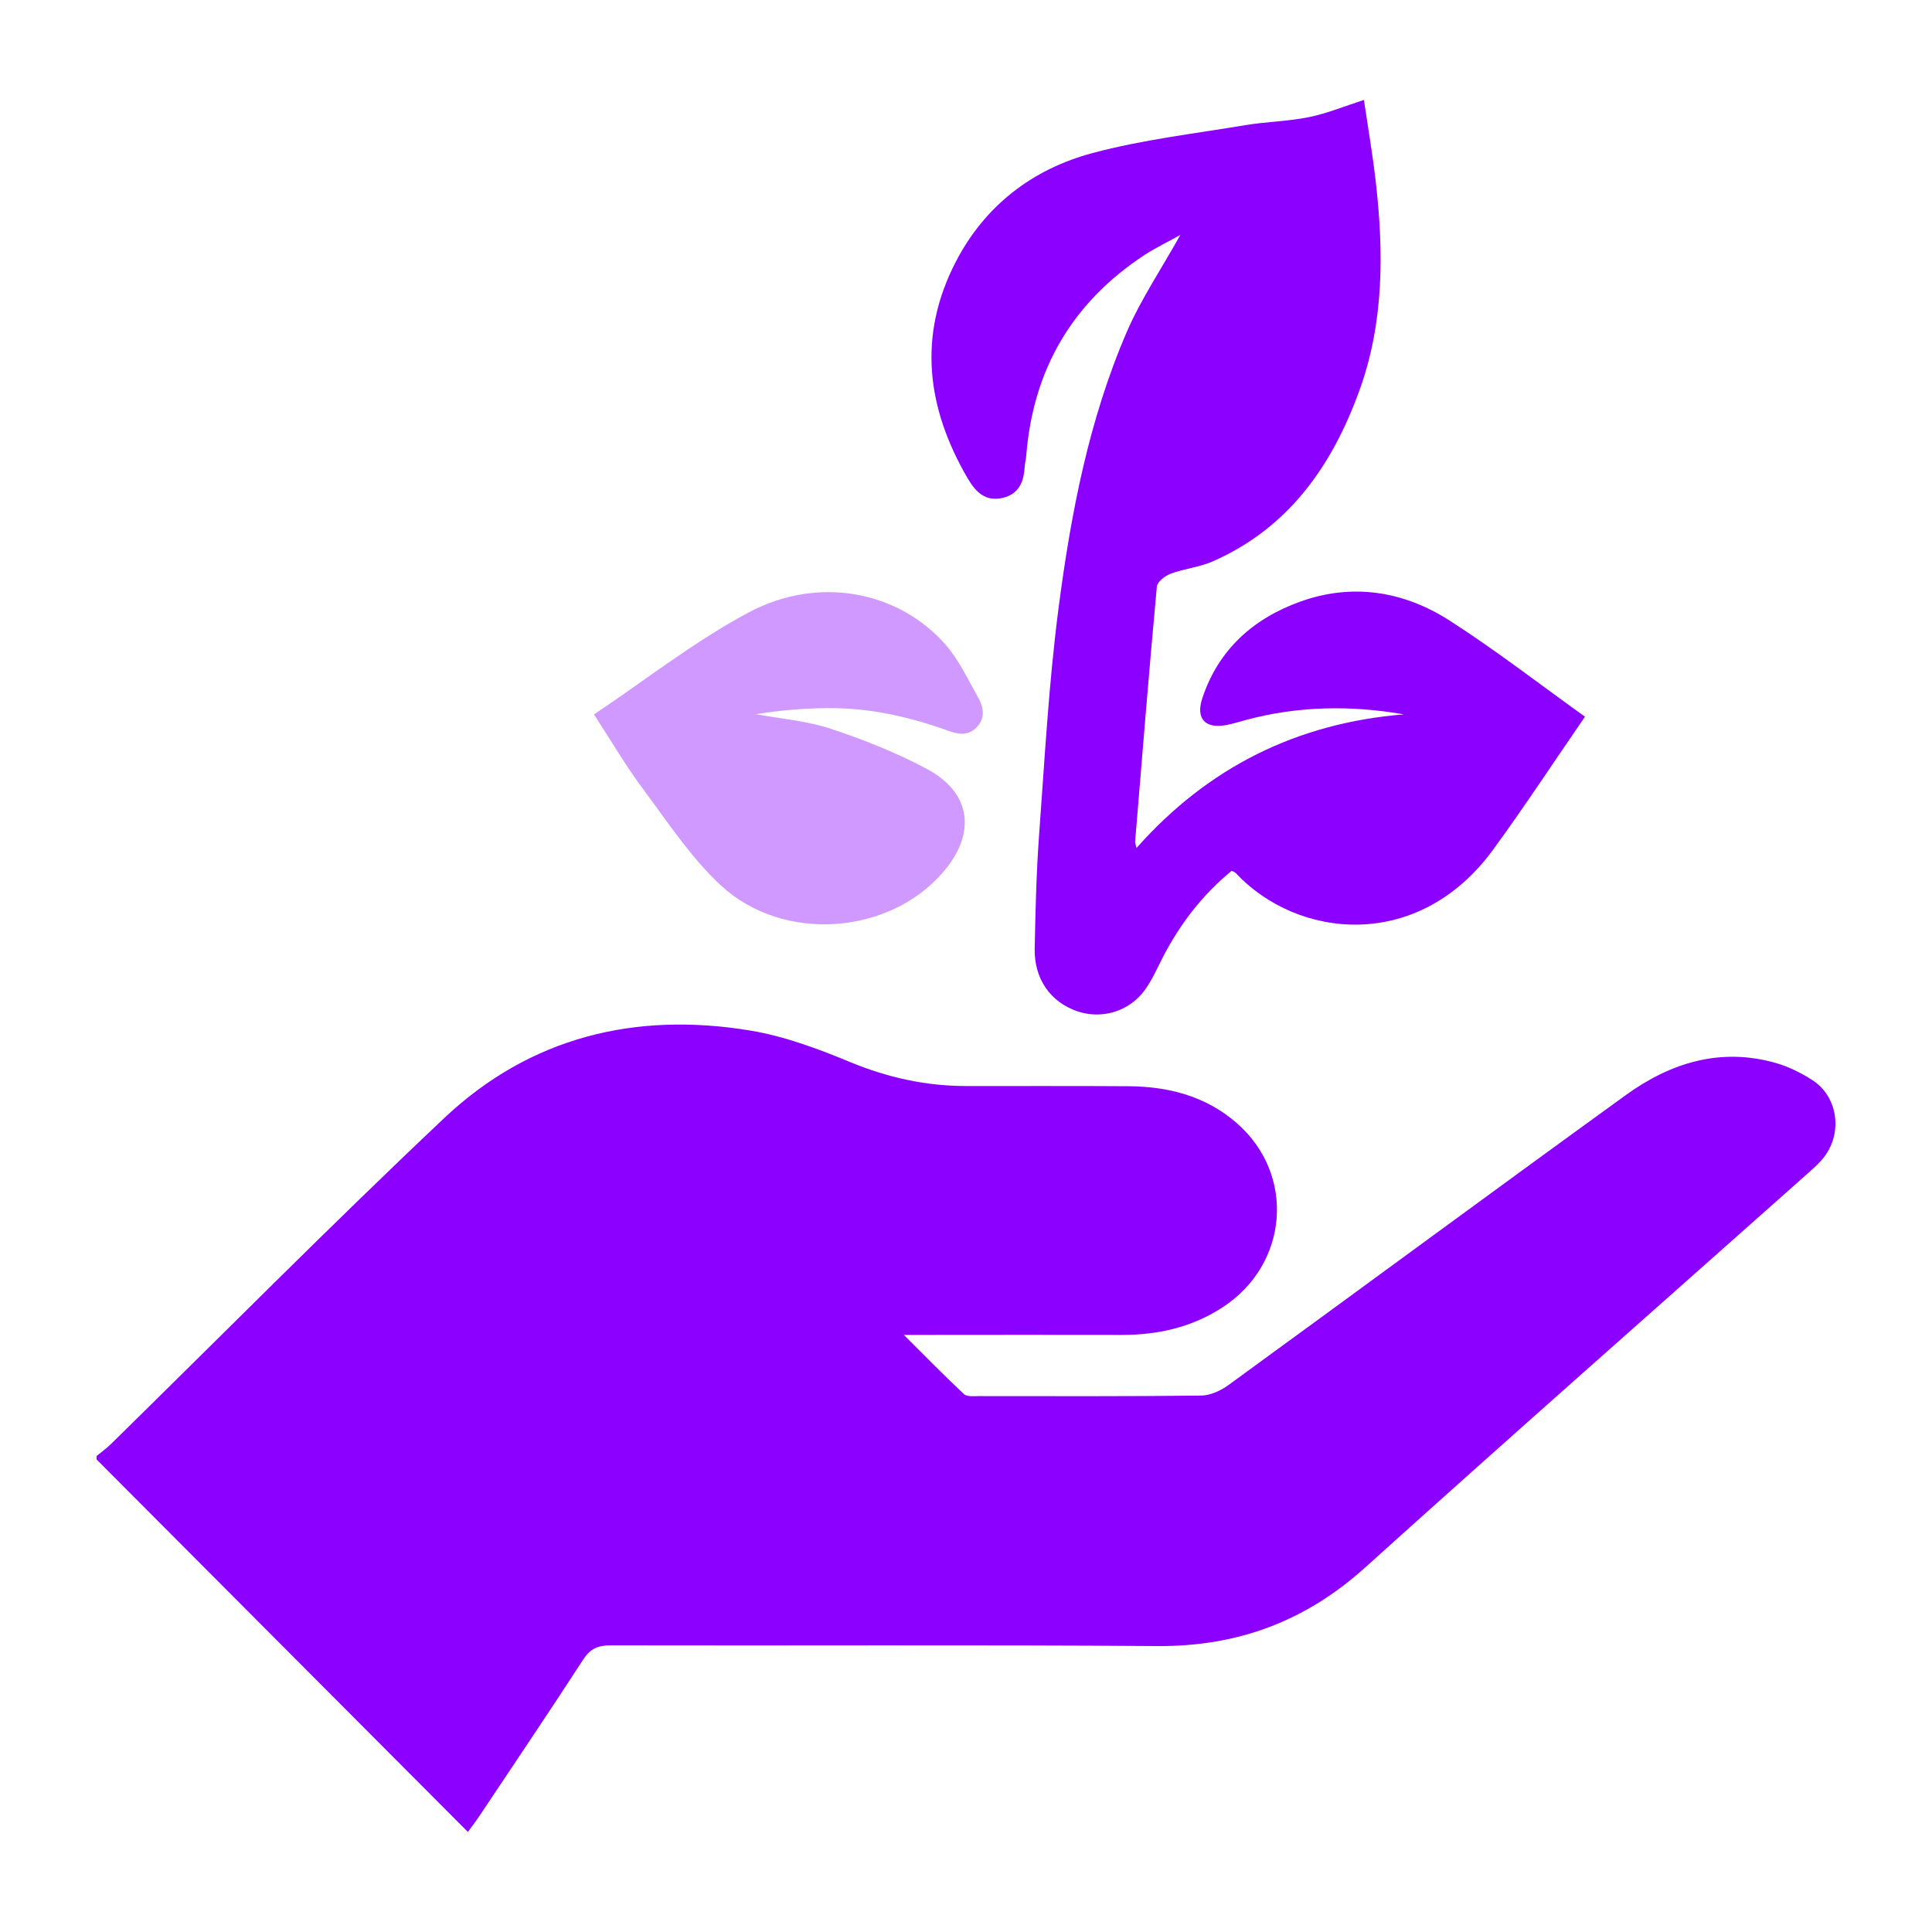 <svg width="40" height="40" viewBox="0 0 40 40" fill="none" xmlns="http://www.w3.org/2000/svg">
<g clip-path="url(#clip0_1439_7880)">
<path d="M2 30.145C2.097 30.065 2.201 29.991 2.29 29.904C4.591 27.648 6.857 25.357 9.2 23.146C10.976 21.471 13.156 20.94 15.542 21.338C16.247 21.456 16.939 21.715 17.603 21.99C18.375 22.309 19.16 22.483 19.988 22.485C21.113 22.487 22.238 22.481 23.362 22.489C24.192 22.495 24.965 22.693 25.605 23.252C26.83 24.32 26.68 26.176 25.313 27.066C24.672 27.484 23.968 27.64 23.215 27.638C21.868 27.634 20.52 27.638 19.173 27.638C19.058 27.638 18.942 27.638 18.713 27.638C19.171 28.094 19.556 28.488 19.958 28.864C20.02 28.921 20.159 28.905 20.262 28.905C21.797 28.906 23.332 28.912 24.867 28.894C25.057 28.892 25.272 28.794 25.431 28.678C28.176 26.681 30.909 24.663 33.66 22.673C34.585 22.004 35.62 21.68 36.769 22.009C37.034 22.085 37.294 22.215 37.526 22.365C38.046 22.699 38.154 23.441 37.773 23.945C37.683 24.065 37.568 24.17 37.455 24.27C34.391 26.995 31.313 29.704 28.268 32.45C27.028 33.569 25.623 34.092 23.957 34.08C20.185 34.052 16.412 34.074 12.639 34.065C12.376 34.065 12.219 34.136 12.072 34.363C11.365 35.453 10.637 36.53 9.917 37.611C9.853 37.706 9.784 37.795 9.687 37.928C7.108 35.342 4.554 32.779 1.999 30.216C1.999 30.193 1.999 30.169 1.999 30.145H2Z" fill="#8B00FF"/>
<path d="M32.814 14.84C32.177 15.765 31.569 16.693 30.915 17.589C29.36 19.72 26.856 19.439 25.582 18.073C25.567 18.057 25.541 18.05 25.501 18.028C24.902 18.52 24.435 19.122 24.077 19.816C23.959 20.045 23.855 20.285 23.707 20.491C23.383 20.942 22.811 21.112 22.302 20.936C21.748 20.746 21.41 20.266 21.422 19.639C21.438 18.866 21.455 18.092 21.511 17.321C21.627 15.746 21.712 14.164 21.915 12.599C22.17 10.64 22.542 8.694 23.331 6.867C23.622 6.196 24.038 5.579 24.438 4.864C24.163 5.017 23.922 5.132 23.701 5.276C22.202 6.259 21.388 7.65 21.247 9.436C21.241 9.518 21.217 9.598 21.213 9.679C21.196 9.987 21.084 10.233 20.759 10.308C20.4 10.391 20.198 10.185 20.031 9.897C19.185 8.444 18.997 6.952 19.788 5.421C20.391 4.256 21.377 3.501 22.619 3.169C23.652 2.892 24.726 2.768 25.784 2.591C26.221 2.518 26.672 2.513 27.106 2.424C27.478 2.348 27.835 2.199 28.239 2.069C28.319 2.615 28.419 3.196 28.486 3.783C28.65 5.236 28.652 6.684 28.146 8.082C27.581 9.642 26.682 10.931 25.106 11.624C24.832 11.744 24.519 11.773 24.237 11.878C24.121 11.921 23.96 12.046 23.951 12.146C23.789 13.905 23.646 15.666 23.501 17.427C23.499 17.449 23.511 17.472 23.531 17.556C25.015 15.881 26.859 14.97 29.066 14.79C27.96 14.598 26.87 14.617 25.792 14.907C25.657 14.943 25.522 14.987 25.385 15.012C24.954 15.091 24.753 14.881 24.892 14.458C25.224 13.452 25.945 12.808 26.915 12.458C27.998 12.067 29.058 12.238 30.007 12.845C30.968 13.461 31.874 14.164 32.813 14.837L32.814 14.84Z" fill="#8B00FF"/>
<path opacity="0.4" d="M12.299 14.791C13.359 14.082 14.377 13.279 15.502 12.679C16.951 11.908 18.61 12.239 19.583 13.354C19.854 13.666 20.035 14.058 20.241 14.422C20.36 14.633 20.417 14.865 20.211 15.068C20.02 15.254 19.81 15.194 19.59 15.115C18.792 14.829 17.971 14.651 17.119 14.661C16.63 14.667 16.142 14.705 15.654 14.787C16.171 14.883 16.705 14.924 17.199 15.088C17.882 15.313 18.56 15.584 19.194 15.922C20.11 16.412 20.217 17.253 19.53 18.053C18.414 19.357 16.212 19.529 14.92 18.327C14.303 17.753 13.827 17.025 13.318 16.342C12.962 15.866 12.661 15.349 12.297 14.79L12.299 14.791Z" fill="#8B00FF"/>
</g>
<defs>
<clipPath id="clip0_1439_7880">
<rect width="36" height="35.857" fill="white" transform="translate(2 2.072)"/>
</clipPath>
</defs>
</svg>
